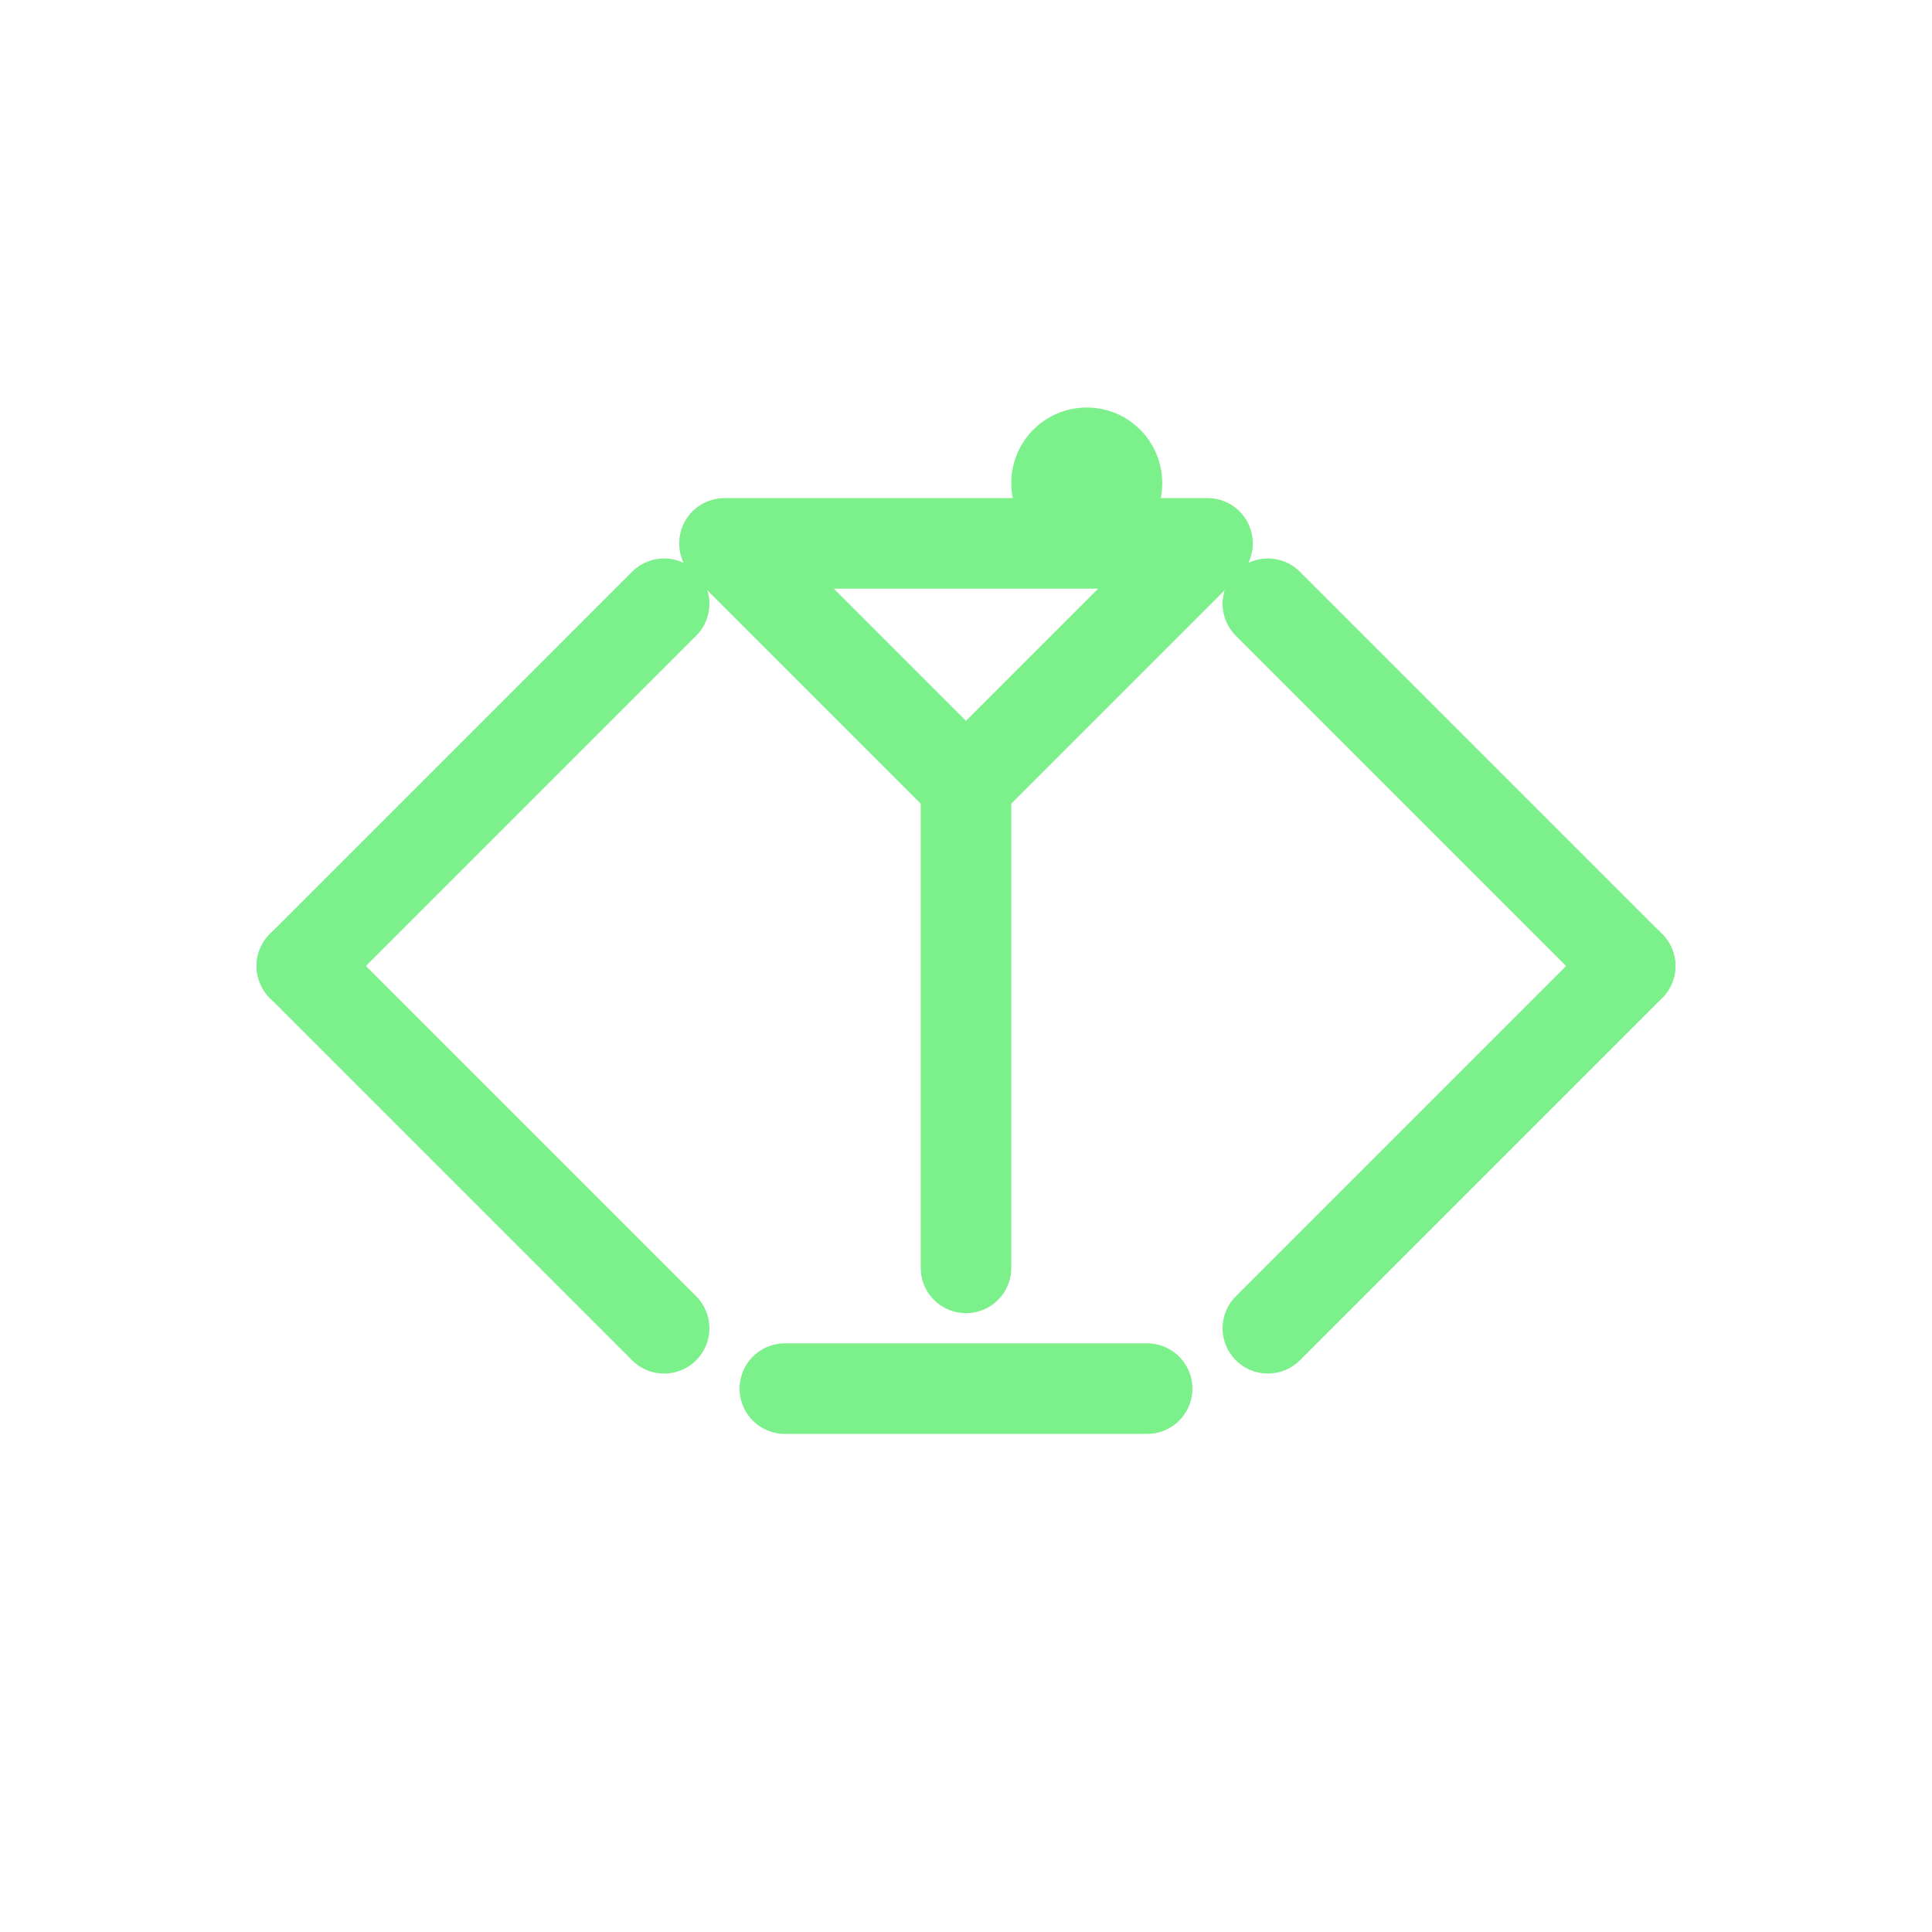 <?xml version="1.0" encoding="UTF-8"?>
<svg xmlns="http://www.w3.org/2000/svg" viewBox="0 0 64 64" width="64" height="64" aria-labelledby="title" role="img">
  <title>ALcothon logo</title>
  <defs>
    <style>
      .stroke { fill: none; stroke: #7cf08a; stroke-width: 3; stroke-linecap: round; stroke-linejoin: round; }
    </style>
  </defs>
  <!-- Angle brackets -->
  <path class="stroke" d="M10 32 L22 20" />
  <path class="stroke" d="M10 32 L22 44" />
  <path class="stroke" d="M54 32 L42 20" />
  <path class="stroke" d="M54 32 L42 44" />
  <!-- Martini glass inside -->
  <path class="stroke" d="M24 18 L40 18 L32 26 Z" />
  <path class="stroke" d="M32 26 L32 42" />
  <path class="stroke" d="M26 46 L38 46" />
  <!-- Olive -->
  <circle cx="36" cy="16" r="2.5" fill="#7cf08a" />
</svg>


